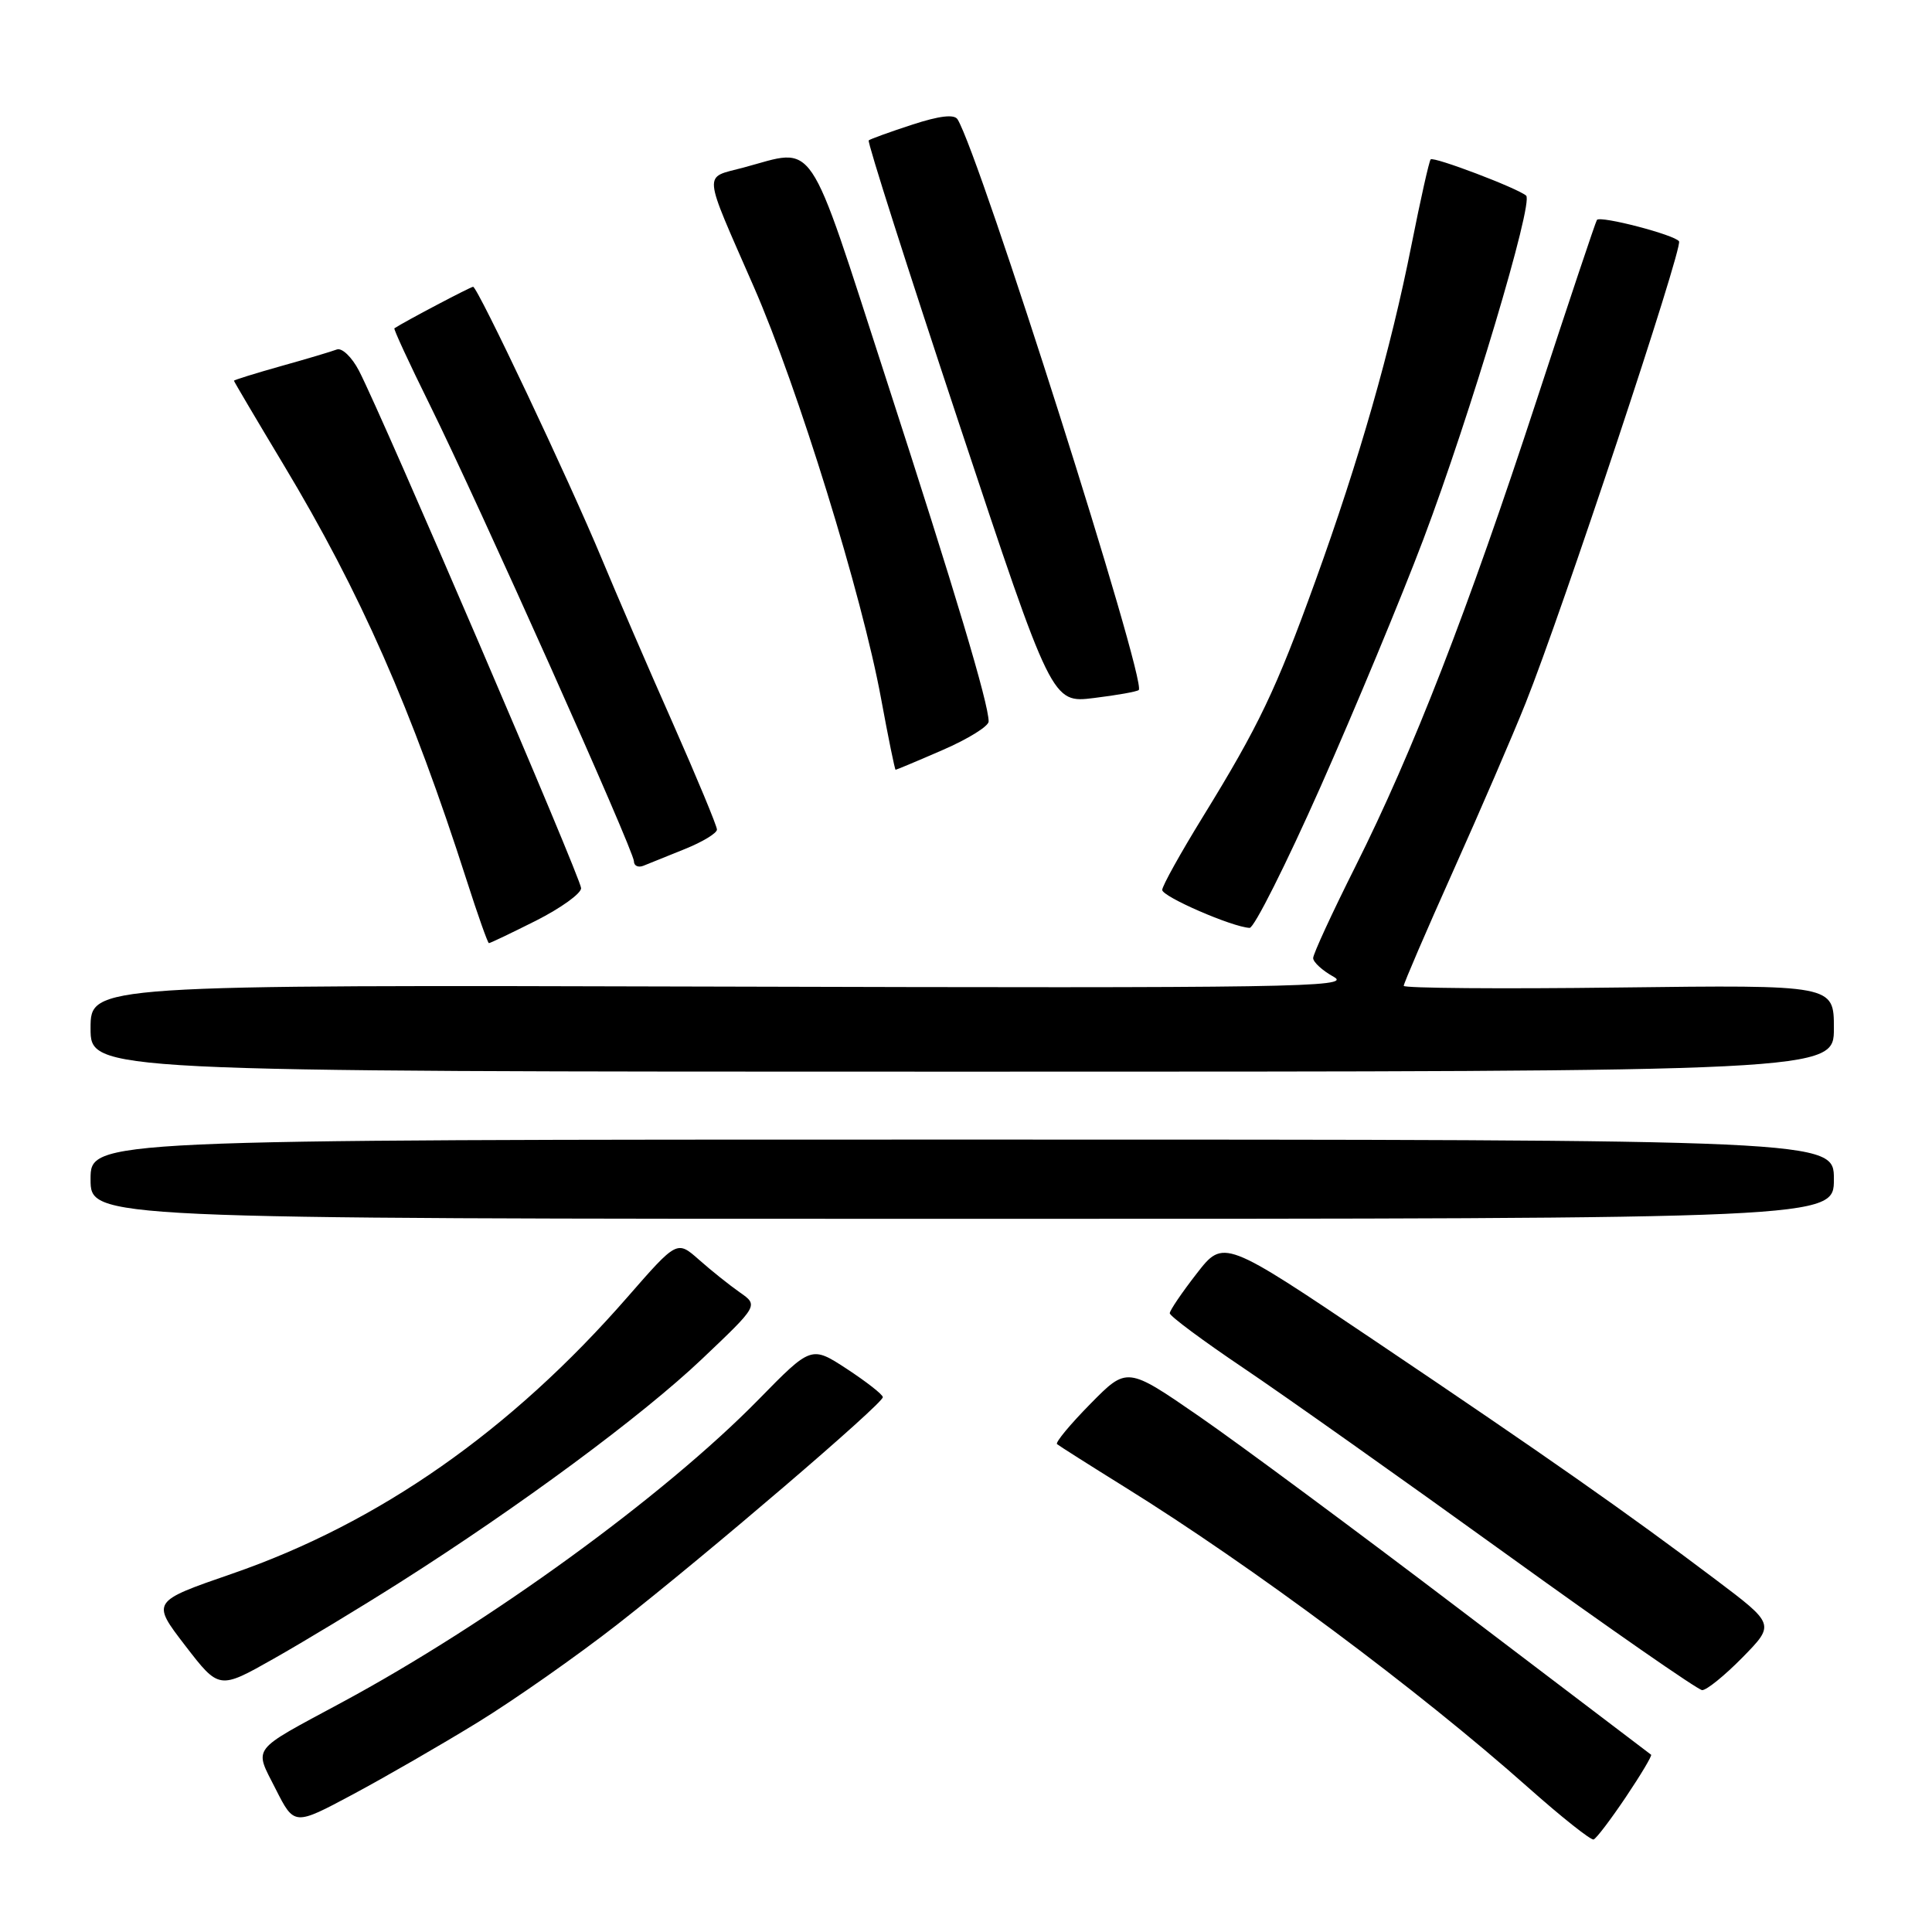 <?xml version="1.0" encoding="UTF-8" standalone="no"?>
<!DOCTYPE svg PUBLIC "-//W3C//DTD SVG 1.1//EN" "http://www.w3.org/Graphics/SVG/1.1/DTD/svg11.dtd" >
<svg xmlns="http://www.w3.org/2000/svg" xmlns:xlink="http://www.w3.org/1999/xlink" version="1.1" viewBox="0 0 256 256">
 <g >
 <path fill="currentColor"
d=" M 215.44 238.11 C 217.43 235.15 218.93 232.63 218.78 232.51 C 218.62 232.40 207.25 223.76 193.50 213.31 C 179.75 202.86 164.19 191.33 158.92 187.69 C 149.34 181.08 149.34 181.08 144.48 186.02 C 141.81 188.73 139.82 191.13 140.06 191.35 C 140.30 191.56 144.32 194.11 149.00 197.02 C 165.91 207.52 188.01 223.98 202.50 236.86 C 206.90 240.77 210.80 243.86 211.16 243.74 C 211.53 243.61 213.45 241.07 215.44 238.11 Z  M 63.32 228.21 C 68.17 225.23 76.49 219.39 81.82 215.23 C 93.65 205.98 117.01 185.99 116.98 185.13 C 116.97 184.78 114.83 183.11 112.23 181.40 C 107.50 178.31 107.50 178.31 100.50 185.46 C 87.96 198.25 64.82 215.07 45.22 225.62 C 33.07 232.17 33.66 231.39 36.53 237.06 C 38.99 241.92 38.99 241.92 46.75 237.77 C 51.01 235.49 58.47 231.19 63.32 228.21 Z  M 53.00 209.67 C 68.88 199.59 85.09 187.60 93.00 180.09 C 100.50 172.97 100.50 172.97 98.02 171.24 C 96.65 170.28 94.22 168.34 92.62 166.92 C 89.71 164.35 89.71 164.35 83.17 171.84 C 67.71 189.57 50.23 201.80 30.74 208.53 C 20.06 212.22 20.06 212.22 24.54 218.05 C 29.03 223.88 29.03 223.88 36.26 219.79 C 40.24 217.54 47.77 212.99 53.00 209.67 Z  M 230.89 219.62 C 235.19 215.23 235.19 215.23 227.34 209.31 C 215.73 200.55 204.81 192.89 182.32 177.76 C 162.13 164.17 162.13 164.17 158.57 168.75 C 156.61 171.27 155.00 173.64 155.00 174.01 C 155.00 174.39 159.39 177.65 164.75 181.26 C 170.11 184.87 185.75 195.94 199.50 205.86 C 213.25 215.78 224.97 223.92 225.54 223.95 C 226.11 223.98 228.52 222.03 230.89 219.62 Z  M 243.00 156.25 C 243.00 151.00 243.00 151.00 127.50 151.00 C 12.00 151.00 12.00 151.00 12.00 156.25 C 12.00 161.50 12.00 161.50 127.50 161.50 C 243.00 161.50 243.00 161.50 243.00 156.25 Z  M 243.00 136.25 C 243.00 130.50 243.00 130.50 214.50 130.85 C 198.83 131.05 186.00 130.94 186.00 130.63 C 186.00 130.31 188.94 123.47 192.54 115.44 C 196.14 107.41 200.47 97.38 202.15 93.17 C 206.99 81.07 223.01 32.83 222.48 31.98 C 221.96 31.13 212.07 28.55 211.60 29.14 C 211.44 29.34 207.85 40.07 203.62 53.00 C 194.48 80.93 187.22 99.61 179.60 114.81 C 176.52 120.95 174.00 126.41 174.00 126.95 C 174.00 127.49 175.24 128.62 176.75 129.45 C 179.22 130.82 171.05 130.94 95.75 130.73 C 12.00 130.50 12.00 130.50 12.00 136.25 C 12.00 142.00 12.00 142.00 127.50 142.00 C 243.00 142.00 243.00 142.00 243.00 136.25 Z  M 71.03 121.99 C 74.31 120.33 77.00 118.40 77.00 117.69 C 77.00 116.42 50.79 55.37 47.57 49.13 C 46.63 47.32 45.31 46.05 44.63 46.31 C 43.95 46.57 40.61 47.57 37.20 48.52 C 33.79 49.48 31.00 50.35 31.00 50.45 C 31.00 50.55 33.96 55.56 37.57 61.57 C 47.78 78.56 54.53 93.88 61.86 116.72 C 63.31 121.25 64.63 124.96 64.78 124.97 C 64.93 124.99 67.74 123.64 71.03 121.99 Z  M 174.98 104.25 C 179.55 93.94 185.68 79.20 188.59 71.50 C 194.79 55.09 203.24 26.80 202.22 25.92 C 201.03 24.91 189.96 20.71 189.57 21.12 C 189.37 21.33 188.22 26.45 187.02 32.50 C 184.28 46.32 180.10 60.94 174.29 77.00 C 169.08 91.41 166.81 96.17 159.38 108.24 C 156.42 113.05 154.00 117.40 154.00 117.92 C 154.00 118.81 163.27 122.84 165.58 122.95 C 166.17 122.98 170.40 114.56 174.98 104.25 Z  M 90.75 112.50 C 93.09 111.56 95.00 110.40 95.00 109.92 C 95.00 109.45 92.36 103.09 89.13 95.78 C 85.89 88.48 81.66 78.67 79.72 74.00 C 75.40 63.61 63.28 38.00 62.69 38.00 C 62.36 38.00 53.68 42.57 52.26 43.50 C 52.12 43.58 54.22 48.12 56.92 53.58 C 63.42 66.73 84.00 112.74 84.00 114.13 C 84.00 114.72 84.56 114.99 85.25 114.72 C 85.94 114.44 88.41 113.45 90.75 112.50 Z  M 124.93 99.37 C 128.27 97.92 131.00 96.23 131.00 95.60 C 131.00 93.23 126.60 78.53 117.43 50.25 C 106.78 17.42 108.26 19.60 98.46 22.22 C 93.15 23.64 93.03 22.33 99.88 38.00 C 105.72 51.35 114.23 78.88 116.74 92.53 C 117.70 97.74 118.57 102.00 118.67 102.00 C 118.78 102.00 121.60 100.82 124.93 99.37 Z  M 150.89 91.43 C 151.99 90.37 129.83 20.57 126.88 15.81 C 126.45 15.11 124.47 15.34 120.87 16.52 C 117.92 17.48 115.33 18.42 115.11 18.60 C 114.90 18.79 120.28 35.64 127.06 56.06 C 139.39 93.18 139.39 93.18 144.95 92.49 C 148.00 92.12 150.68 91.64 150.89 91.43 Z "/>
</g>
</svg>